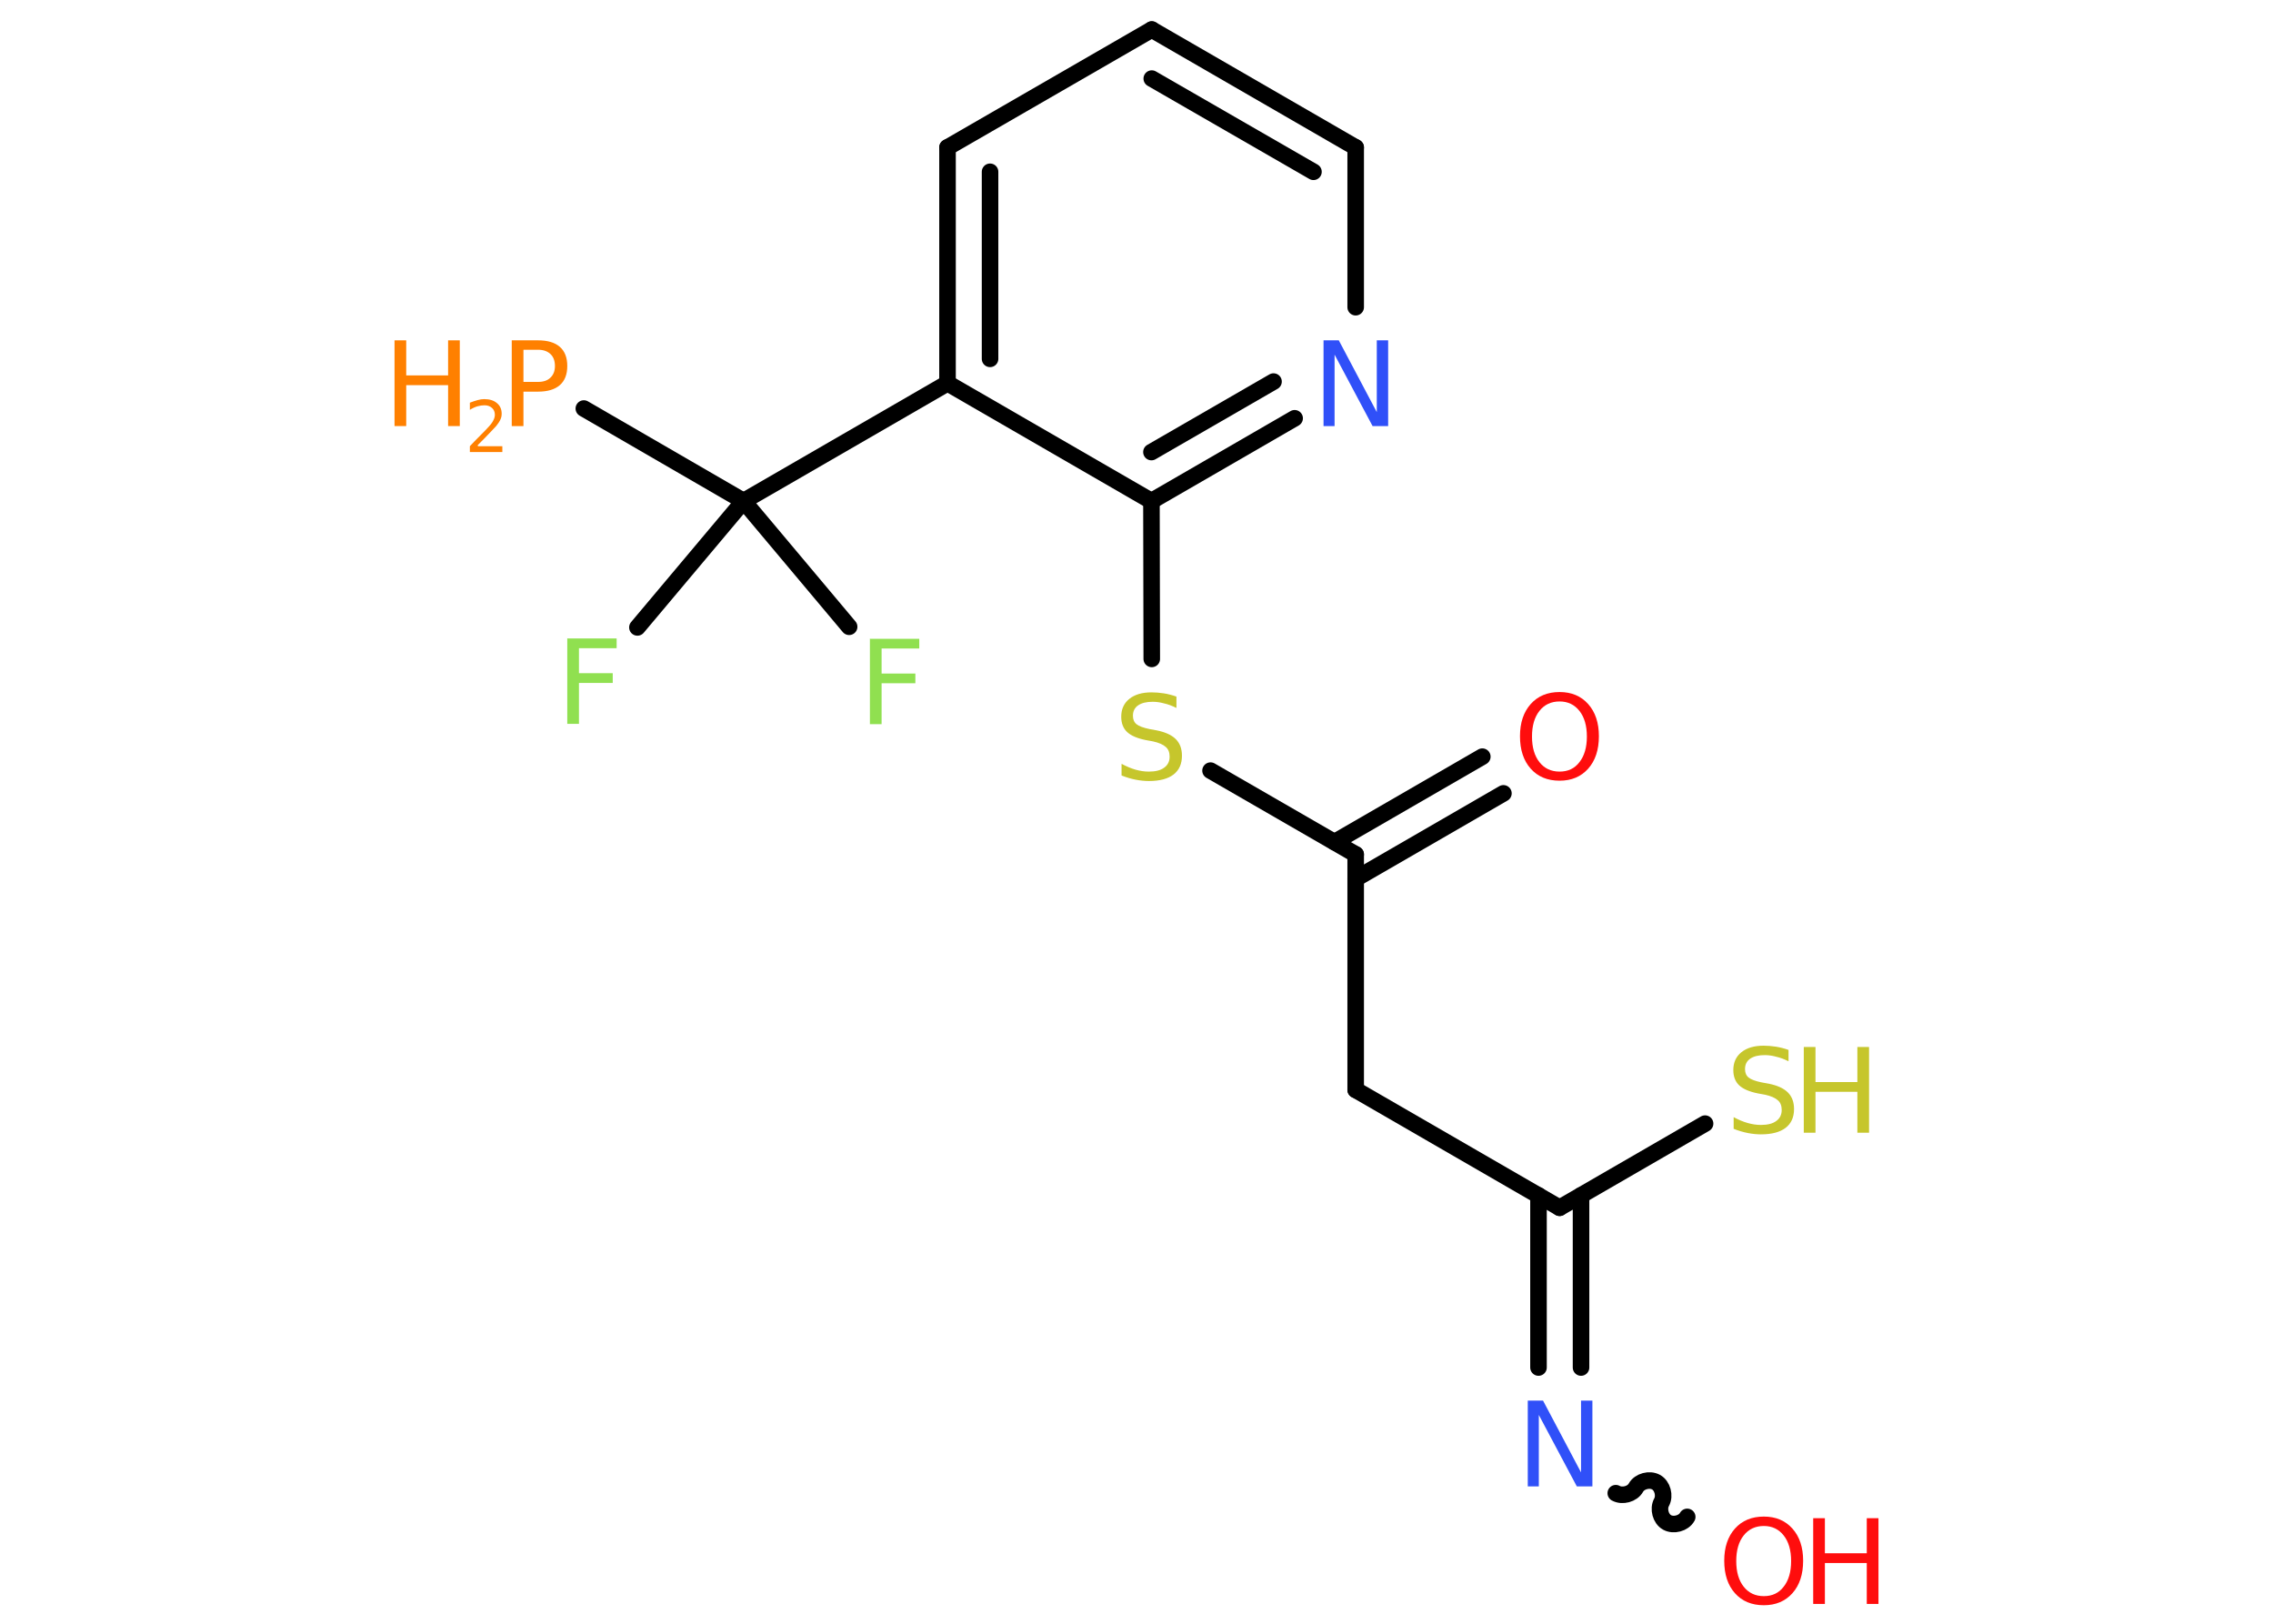 <?xml version='1.0' encoding='UTF-8'?>
<!DOCTYPE svg PUBLIC "-//W3C//DTD SVG 1.1//EN" "http://www.w3.org/Graphics/SVG/1.1/DTD/svg11.dtd">
<svg version='1.2' xmlns='http://www.w3.org/2000/svg' xmlns:xlink='http://www.w3.org/1999/xlink' width='70.0mm' height='50.0mm' viewBox='0 0 70.0 50.0'>
  <desc>Generated by the Chemistry Development Kit (http://github.com/cdk)</desc>
  <g stroke-linecap='round' stroke-linejoin='round' stroke='#000000' stroke-width='.51' fill='#FF0D0D'>
    <rect x='.0' y='.0' width='70.0' height='50.0' fill='#FFFFFF' stroke='none'/>
    <g id='mol1' class='mol'>
      <g id='mol1bnd1' class='bond'>
        <line x1='46.3' y1='24.43' x2='41.75' y2='27.06'/>
        <line x1='45.65' y1='23.3' x2='41.1' y2='25.93'/>
      </g>
      <line id='mol1bnd2' class='bond' x1='41.75' y1='26.31' x2='41.75' y2='33.56'/>
      <line id='mol1bnd3' class='bond' x1='41.75' y1='33.56' x2='48.03' y2='37.19'/>
      <line id='mol1bnd4' class='bond' x1='48.03' y1='37.19' x2='52.51' y2='34.6'/>
      <g id='mol1bnd5' class='bond'>
        <line x1='48.69' y1='36.81' x2='48.69' y2='42.11'/>
        <line x1='47.38' y1='36.81' x2='47.38' y2='42.11'/>
      </g>
      <path id='mol1bnd6' class='bond' d='M51.96 46.71c-.11 .2 -.42 .28 -.62 .17c-.2 -.11 -.28 -.42 -.17 -.62c.11 -.2 .03 -.51 -.17 -.62c-.2 -.11 -.51 -.03 -.62 .17c-.11 .2 -.42 .28 -.62 .17' fill='none' stroke='#000000' stroke-width='.51'/>
      <line id='mol1bnd7' class='bond' x1='41.75' y1='26.31' x2='37.28' y2='23.73'/>
      <line id='mol1bnd8' class='bond' x1='35.47' y1='20.29' x2='35.46' y2='15.43'/>
      <g id='mol1bnd9' class='bond'>
        <line x1='35.46' y1='15.43' x2='39.87' y2='12.88'/>
        <line x1='35.46' y1='13.92' x2='39.22' y2='11.75'/>
      </g>
      <line id='mol1bnd10' class='bond' x1='41.75' y1='9.46' x2='41.75' y2='4.54'/>
      <g id='mol1bnd11' class='bond'>
        <line x1='41.75' y1='4.54' x2='35.47' y2='.91'/>
        <line x1='40.45' y1='5.29' x2='35.47' y2='2.42'/>
      </g>
      <line id='mol1bnd12' class='bond' x1='35.47' y1='.91' x2='29.18' y2='4.54'/>
      <g id='mol1bnd13' class='bond'>
        <line x1='29.18' y1='4.54' x2='29.18' y2='11.8'/>
        <line x1='30.49' y1='5.29' x2='30.49' y2='11.05'/>
      </g>
      <line id='mol1bnd14' class='bond' x1='35.46' y1='15.43' x2='29.18' y2='11.8'/>
      <line id='mol1bnd15' class='bond' x1='29.18' y1='11.8' x2='22.9' y2='15.43'/>
      <line id='mol1bnd16' class='bond' x1='22.9' y1='15.43' x2='19.63' y2='19.32'/>
      <line id='mol1bnd17' class='bond' x1='22.9' y1='15.43' x2='26.15' y2='19.3'/>
      <line id='mol1bnd18' class='bond' x1='22.9' y1='15.43' x2='17.98' y2='12.58'/>
      <path id='mol1atm1' class='atom' d='M48.03 21.6q-.39 .0 -.62 .29q-.23 .29 -.23 .79q.0 .5 .23 .79q.23 .29 .62 .29q.39 .0 .61 -.29q.23 -.29 .23 -.79q.0 -.5 -.23 -.79q-.23 -.29 -.61 -.29zM48.03 21.31q.55 .0 .88 .37q.33 .37 .33 .99q.0 .63 -.33 1.0q-.33 .37 -.88 .37q-.56 .0 -.89 -.37q-.33 -.37 -.33 -1.0q.0 -.62 .33 -.99q.33 -.37 .89 -.37z' stroke='none'/>
      <g id='mol1atm5' class='atom'>
        <path d='M55.08 32.33v.35q-.2 -.1 -.38 -.14q-.18 -.05 -.35 -.05q-.29 .0 -.45 .11q-.16 .11 -.16 .32q.0 .17 .11 .26q.11 .09 .4 .15l.22 .04q.4 .08 .59 .27q.19 .19 .19 .51q.0 .38 -.26 .58q-.26 .2 -.76 .2q-.19 .0 -.4 -.04q-.21 -.04 -.44 -.13v-.36q.22 .12 .43 .18q.21 .06 .41 .06q.31 .0 .47 -.12q.17 -.12 .17 -.34q.0 -.2 -.12 -.3q-.12 -.11 -.39 -.17l-.22 -.04q-.4 -.08 -.58 -.25q-.18 -.17 -.18 -.47q.0 -.35 .25 -.55q.25 -.2 .68 -.2q.18 .0 .38 .03q.19 .03 .39 .1z' stroke='none' fill='#C6C62C'/>
        <path d='M55.55 32.24h.36v1.08h1.29v-1.08h.36v2.64h-.36v-1.26h-1.29v1.26h-.36v-2.64z' stroke='none' fill='#C6C62C'/>
      </g>
      <path id='mol1atm6' class='atom' d='M47.04 43.13h.48l1.17 2.21v-2.21h.35v2.64h-.48l-1.17 -2.2v2.2h-.34v-2.64z' stroke='none' fill='#3050F8'/>
      <g id='mol1atm7' class='atom'>
        <path d='M54.32 46.99q-.39 .0 -.62 .29q-.23 .29 -.23 .79q.0 .5 .23 .79q.23 .29 .62 .29q.39 .0 .61 -.29q.23 -.29 .23 -.79q.0 -.5 -.23 -.79q-.23 -.29 -.61 -.29zM54.32 46.7q.55 .0 .88 .37q.33 .37 .33 .99q.0 .63 -.33 1.0q-.33 .37 -.88 .37q-.56 .0 -.89 -.37q-.33 -.37 -.33 -1.0q.0 -.62 .33 -.99q.33 -.37 .89 -.37z' stroke='none'/>
        <path d='M55.84 46.75h.36v1.08h1.29v-1.08h.36v2.64h-.36v-1.26h-1.29v1.26h-.36v-2.64z' stroke='none'/>
      </g>
      <path id='mol1atm8' class='atom' d='M36.23 21.45v.35q-.2 -.1 -.38 -.14q-.18 -.05 -.35 -.05q-.29 .0 -.45 .11q-.16 .11 -.16 .32q.0 .17 .11 .26q.11 .09 .4 .15l.22 .04q.4 .08 .59 .27q.19 .19 .19 .51q.0 .38 -.26 .58q-.26 .2 -.76 .2q-.19 .0 -.4 -.04q-.21 -.04 -.44 -.13v-.36q.22 .12 .43 .18q.21 .06 .41 .06q.31 .0 .47 -.12q.17 -.12 .17 -.34q.0 -.2 -.12 -.3q-.12 -.11 -.39 -.17l-.22 -.04q-.4 -.08 -.58 -.25q-.18 -.17 -.18 -.47q.0 -.35 .25 -.55q.25 -.2 .68 -.2q.18 .0 .38 .03q.19 .03 .39 .1z' stroke='none' fill='#C6C62C'/>
      <path id='mol1atm10' class='atom' d='M40.75 10.48h.48l1.17 2.21v-2.21h.35v2.64h-.48l-1.17 -2.2v2.2h-.34v-2.64z' stroke='none' fill='#3050F8'/>
      <path id='mol1atm16' class='atom' d='M17.48 19.66h1.51v.3h-1.16v.77h1.04v.3h-1.04v1.26h-.36v-2.64z' stroke='none' fill='#90E050'/>
      <path id='mol1atm17' class='atom' d='M26.8 19.67h1.51v.3h-1.16v.77h1.04v.3h-1.04v1.26h-.36v-2.64z' stroke='none' fill='#90E050'/>
      <g id='mol1atm18' class='atom'>
        <path d='M16.12 10.77v.99h.45q.25 .0 .38 -.13q.14 -.13 .14 -.36q.0 -.24 -.14 -.37q-.14 -.13 -.38 -.13h-.45zM15.77 10.48h.8q.44 .0 .67 .2q.23 .2 .23 .59q.0 .39 -.23 .59q-.23 .2 -.67 .2h-.45v1.06h-.36v-2.64z' stroke='none' fill='#FF8000'/>
        <path d='M12.15 10.48h.36v1.08h1.29v-1.08h.36v2.64h-.36v-1.26h-1.29v1.26h-.36v-2.64z' stroke='none' fill='#FF8000'/>
        <path d='M14.72 13.74h.75v.18h-1.0v-.18q.12 -.13 .33 -.34q.21 -.21 .26 -.27q.1 -.11 .14 -.2q.04 -.08 .04 -.16q.0 -.13 -.09 -.21q-.09 -.08 -.23 -.08q-.1 .0 -.21 .03q-.11 .03 -.24 .11v-.22q.13 -.05 .24 -.08q.11 -.03 .2 -.03q.25 .0 .39 .12q.15 .12 .15 .33q.0 .1 -.04 .18q-.04 .09 -.13 .2q-.03 .03 -.17 .18q-.14 .15 -.4 .41z' stroke='none' fill='#FF8000'/>
      </g>
    </g>
  </g>
</svg>
